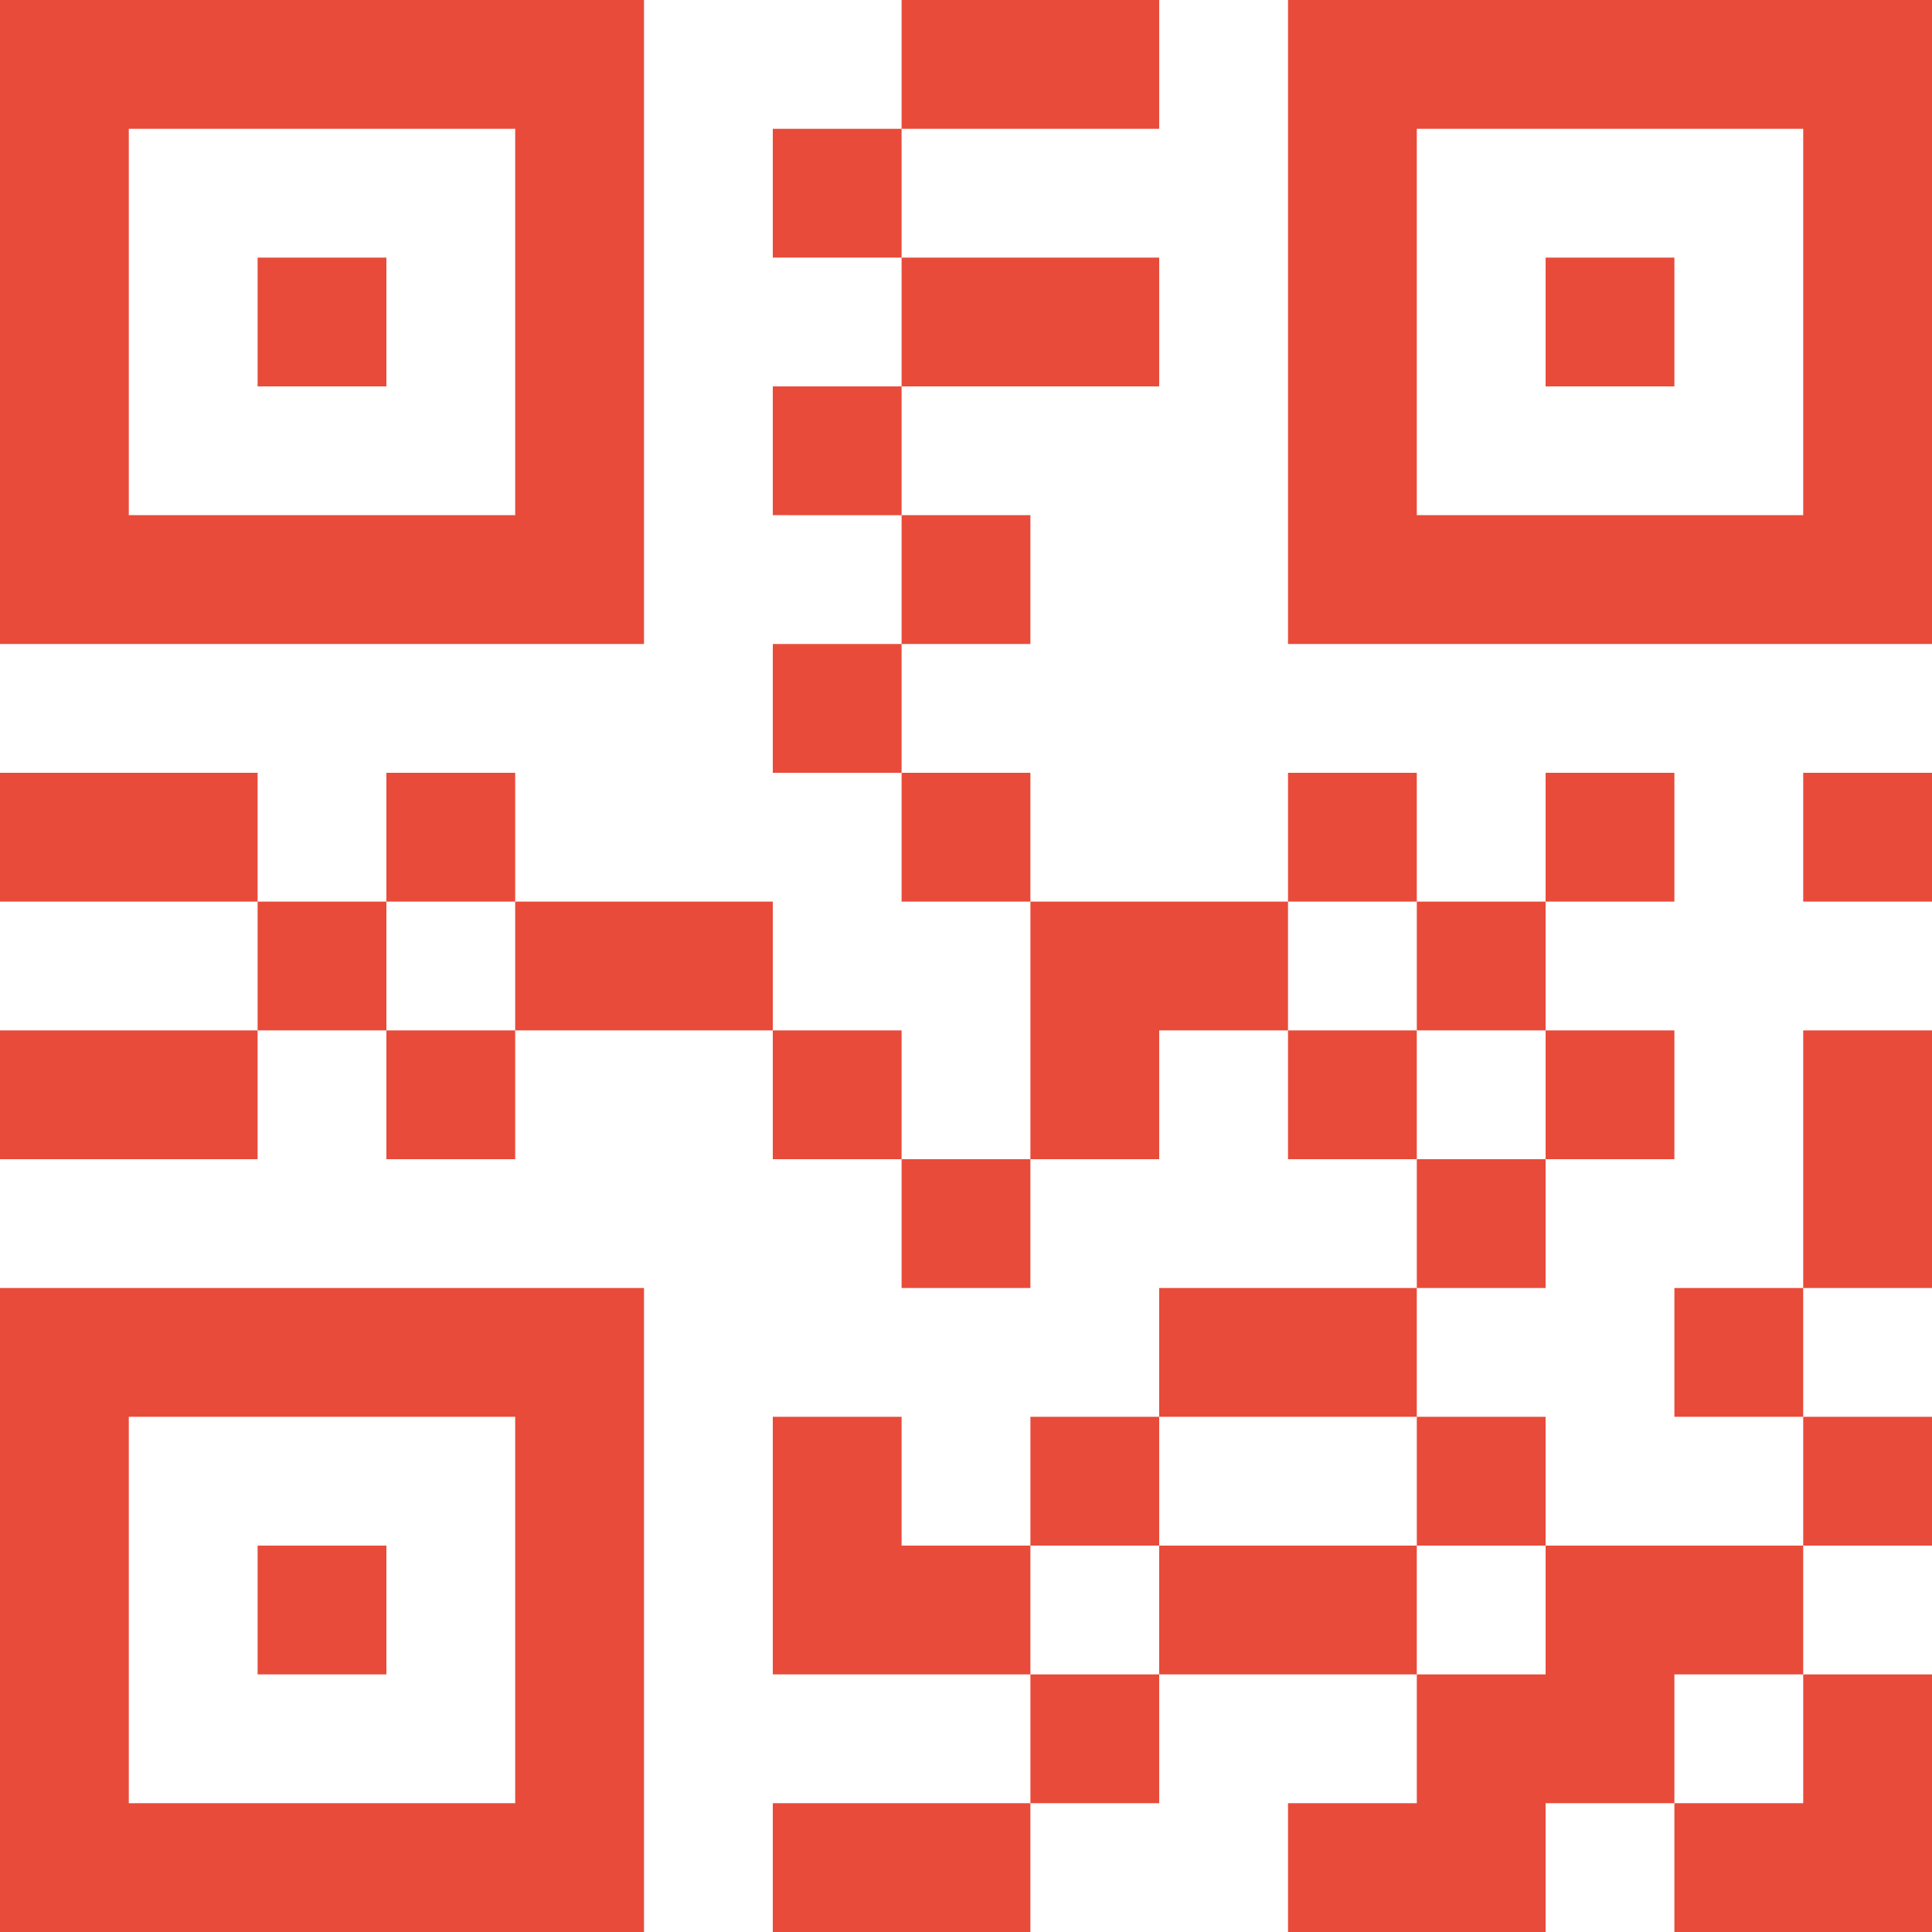 <?xml version="1.0" encoding="utf-8"?>
<!-- Generator: Adobe Illustrator 19.0.0, SVG Export Plug-In . SVG Version: 6.00 Build 0)  -->
<svg version="1.1" id="图层_1" xmlns="http://www.w3.org/2000/svg" xmlns:xlink="http://www.w3.org/1999/xlink" x="0px" y="0px"
	 viewBox="0 0 1001 1001" style="enable-background:new 0 0 1001 1001;" xml:space="preserve">
<style type="text/css">
	.st0{fill:#E84B3A;}
</style>
<path class="st0" d="M867.53,1001v-66.74h66.74v-66.73H1001v66.73V1001H867.53z M867.53,934.26H800.8V1001H667.34v-66.74h66.73
	v-66.73h66.73v-66.74h66.73h66.74v66.74h-66.74V934.26z M734.07,734.06h66.73v66.73h-66.73V734.06z M533.87,800.79v-66.73h66.73
	v66.73H533.87z M734.07,800.79v66.74H600.6v-66.74H734.07z M600.6,934.26h-66.73v-66.73h66.73V934.26z M400.4,1001v-66.74h133.46
	V1001H400.4z M400.4,867.53v-66.74v-66.73h66.73v66.73h66.74v66.74H400.4z M600.6,667.33h133.47v66.73H600.6V667.33z M800.8,600.6
	v66.73h-66.73V600.6H800.8z M734.07,467.13h66.73v66.73h-66.73V467.13z M734.07,600.6h-66.73v-66.74h66.73V600.6z M600.6,533.86
	v66.74h-66.73v-66.74v-66.73h133.47v66.73H600.6z M467.13,667.33V600.6h66.74v66.73H467.13z M400.4,533.86h66.73v66.74H400.4V533.86
	z M266.93,467.13H400.4v66.73H266.93V467.13z M266.93,600.6H200.2v-66.74h66.73V600.6z M133.47,533.86v-66.73h66.73v66.73H133.47z
	 M0,600.6v-66.74h133.47v66.74H0z M0,400.4h133.47v66.73H0V400.4z M200.2,400.4h66.73v66.73H200.2V400.4z M467.13,400.4h66.74v66.73
	h-66.74V400.4z M400.4,333.66h66.73v66.74H400.4V333.66z M400.4,200.19h66.73v66.73H400.4V200.19z M400.4,66.73h66.73v66.73H400.4
	V66.73z M600.6,0v66.73H467.13V0H600.6z M600.6,133.46v66.73H467.13v-66.73H600.6z M533.87,266.92v66.74h-66.74v-66.74H533.87z
	 M667.34,400.4h66.73v66.73h-66.73V400.4z M867.53,400.4v66.73H800.8V400.4H867.53z M867.53,533.86v66.74H800.8v-66.74H867.53z
	 M867.53,667.33h66.74v66.73h-66.74V667.33z M1001,533.86v133.47h-66.73V533.86H1001z M1001,734.06v66.73h-66.73v-66.73H1001z
	 M934.27,400.4H1001v66.73h-66.73V400.4z M667.34,0H1001v333.66H667.34V0z M734.07,266.92h200.2V66.73h-200.2V266.92z M800.8,133.46
	h66.73v66.73H800.8V133.46z M0,0h333.67v333.66H0V0z M66.73,266.92h200.2V66.73H66.73V266.92z M133.47,133.46h66.73v66.73h-66.73
	V133.46z M333.67,1001H0V667.33h333.67V1001z M266.93,734.06H66.73v200.2h200.2V734.06z M200.2,867.53h-66.73v-66.74h66.73V867.53z"
	/>
</svg>
